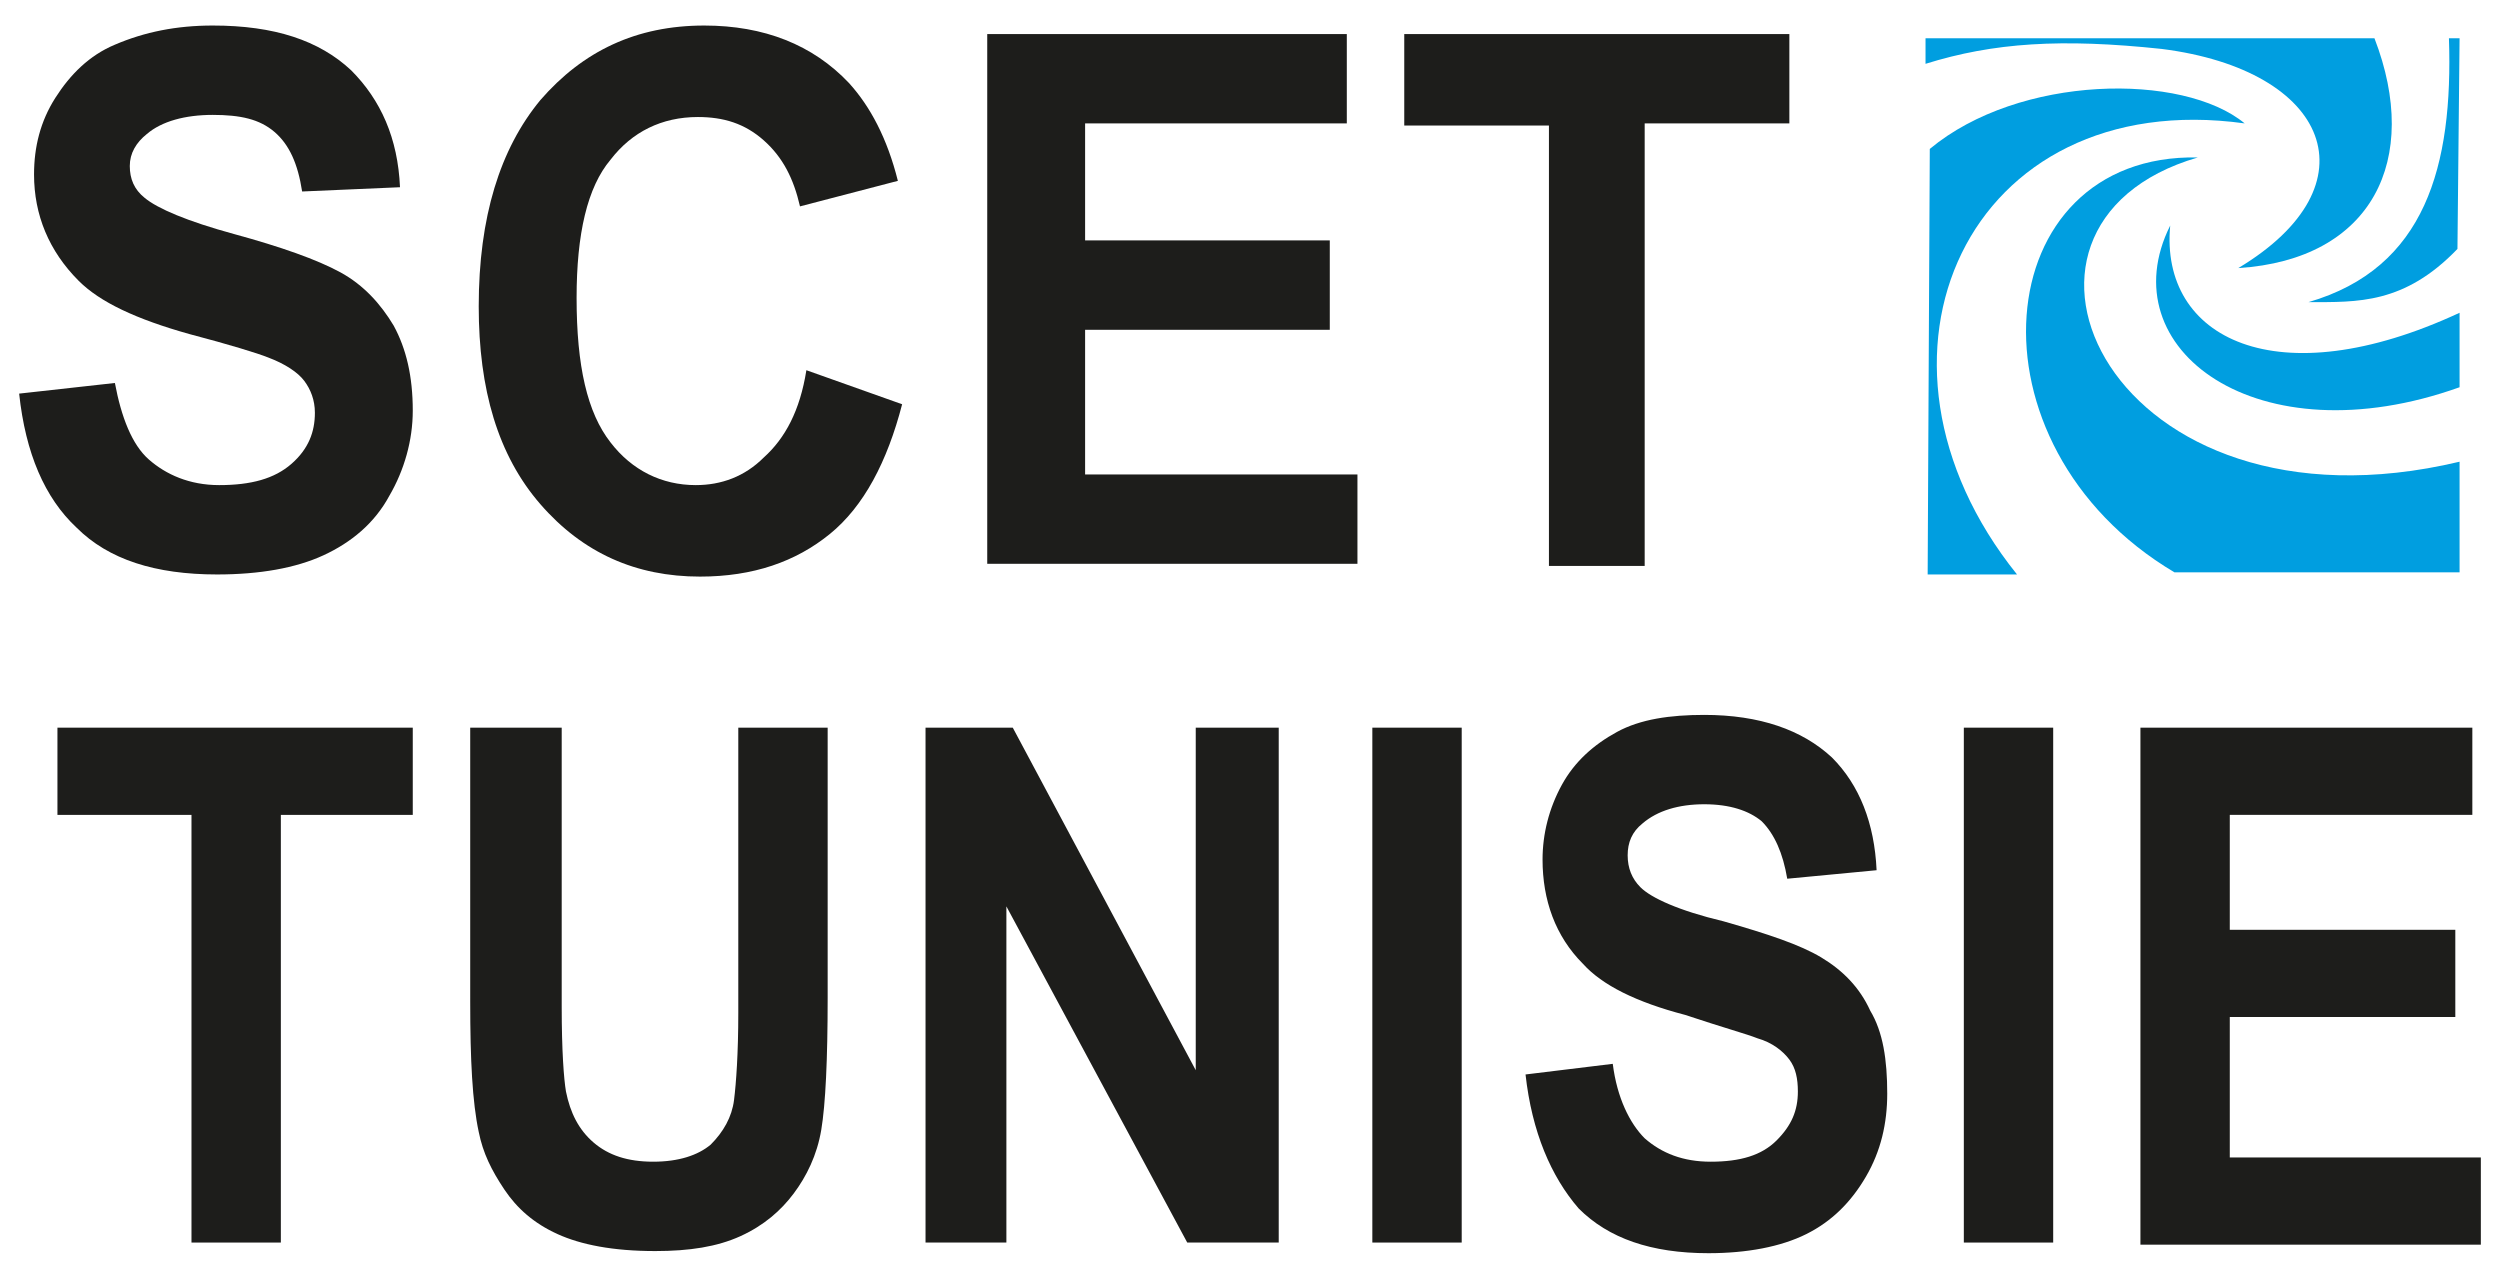 <?xml version="1.0" encoding="utf-8"?>
<!-- Generator: Adobe Illustrator 21.0.0, SVG Export Plug-In . SVG Version: 6.00 Build 0)  -->
<svg version="1.1" id="Calque_1" xmlns="http://www.w3.org/2000/svg" xmlns:xlink="http://www.w3.org/1999/xlink" x="0px" y="0px"
	 viewBox="0 0 117.5 60" style="enable-background:new 0 0 117.5 60;" xml:space="preserve">
<style type="text/css">
	.st0{fill-rule:evenodd;clip-rule:evenodd;fill:#009EE0;}
	.st1{fill:#1D1D1B;}
</style>
<g>
	<path class="st0" d="M90.6,27l4.2,0C86.6,16.8,92.5,4,105.5,5.8c-2.9-2.4-10.6-2.3-14.8,1.2L90.6,27"/>
	<path class="st0" d="M115.6,1.8h-0.5c0.2,6-1.1,10.8-6.6,12.4c2.3,0,4.5,0.1,7-2.5L115.6,1.8z"/>
	<path class="st0" d="M115.6,14.7c-8.6,4-14.1,1.2-13.6-4.1c-2.9,5.8,4.1,11,13.6,7.6V14.7z"/>
	<path class="st0" d="M115.6,26.9l0-5.2c-16.4,3.9-23.3-11.1-12.3-14.3c-9.9-0.2-11.2,13.5-1.1,19.5H115.6z"/>
	<path class="st0" d="M90.5,1.8h21.1c2.2,5.7-0.1,10.4-6.4,10.8c6.5-3.9,4.3-9.3-3.6-10.3C96.9,1.8,93.7,2,90.5,3V1.8z"/>
	<g>
		<path class="st1" d="M0.9,18.5L5.4,18c0.3,1.6,0.8,2.9,1.6,3.6s1.9,1.2,3.3,1.2c1.5,0,2.6-0.3,3.4-1c0.8-0.7,1.1-1.5,1.1-2.4
			c0-0.6-0.2-1.1-0.5-1.5s-0.9-0.8-1.7-1.1c-0.5-0.2-1.8-0.6-3.7-1.1c-2.5-0.7-4.2-1.5-5.2-2.5c-1.4-1.4-2.1-3.1-2.1-5
			c0-1.3,0.3-2.5,1-3.6c0.7-1.1,1.6-2,2.8-2.5C6.8,1.5,8.3,1.2,10,1.2c2.9,0,5,0.7,6.5,2.1c1.4,1.4,2.2,3.2,2.3,5.5L14.2,9
			c-0.2-1.3-0.6-2.2-1.3-2.8S11.3,5.4,10,5.4c-1.3,0-2.4,0.3-3.1,0.9C6.4,6.7,6.1,7.2,6.1,7.8c0,0.6,0.2,1.1,0.7,1.5
			c0.6,0.5,2,1.1,4.2,1.7c2.2,0.6,3.9,1.2,5,1.8c1.1,0.6,1.9,1.5,2.5,2.5c0.6,1.1,0.9,2.4,0.9,4c0,1.4-0.4,2.8-1.1,4
			c-0.7,1.3-1.8,2.2-3.1,2.8c-1.3,0.6-3,0.9-5,0.9c-2.9,0-5.1-0.7-6.6-2.2C2.1,23.4,1.2,21.3,0.9,18.5z"/>
		<path class="st1" d="M37.9,17.4l4.5,1.6c-0.7,2.7-1.8,4.8-3.4,6.1s-3.6,2-6.1,2c-3,0-5.5-1.1-7.5-3.4c-2-2.3-2.9-5.4-2.9-9.3
			c0-4.2,1-7.4,2.9-9.7c2-2.3,4.5-3.5,7.7-3.5c2.8,0,5.1,0.9,6.8,2.7c1,1.1,1.8,2.6,2.3,4.6l-4.6,1.2c-0.3-1.3-0.8-2.3-1.7-3.1
			c-0.9-0.8-1.9-1.1-3.1-1.1c-1.7,0-3.1,0.7-4.1,2c-1.1,1.3-1.6,3.5-1.6,6.5c0,3.2,0.5,5.4,1.6,6.8c1,1.3,2.4,2,4,2
			c1.2,0,2.3-0.4,3.2-1.3C36.9,20.6,37.6,19.3,37.9,17.4z"/>
		<path class="st1" d="M46.4,26.6v-25h16.9v4.2H51v5.5h11.5v4.2H51v6.8h12.8v4.2H46.4z"/>
		<path class="st1" d="M72.8,26.6V5.9H66V1.6h18.1v4.2h-6.8v20.8H72.8z"/>
	</g>
	<g>
		<path class="st1" d="M9,58.4V38.3H2.7v-4.1h16.7v4.1h-6.2v20.1H9z"/>
		<path class="st1" d="M22.2,34.2h4.2v13.1c0,2.1,0.1,3.4,0.2,4c0.2,1,0.6,1.8,1.3,2.4c0.7,0.6,1.6,0.9,2.8,0.9
			c1.2,0,2.1-0.3,2.7-0.8c0.6-0.6,1-1.3,1.1-2.1c0.1-0.8,0.2-2.2,0.2-4.1V34.2h4.2v12.7c0,2.9-0.1,5-0.3,6.2c-0.2,1.2-0.7,2.2-1.3,3
			c-0.6,0.8-1.4,1.5-2.5,2s-2.4,0.7-4,0.7c-2,0-3.5-0.3-4.6-0.8s-1.9-1.2-2.5-2.1s-1-1.7-1.2-2.7c-0.3-1.4-0.4-3.4-0.4-6.1V34.2z"/>
		<path class="st1" d="M43.5,58.4V34.2h4.1l8.6,16.1V34.2h3.9v24.2h-4.3l-8.5-15.8v15.8H43.5z"/>
		<path class="st1" d="M64.5,58.4V34.2h4.2v24.2H64.5z"/>
		<path class="st1" d="M71.7,50.5l4.1-0.5c0.2,1.6,0.8,2.8,1.5,3.5c0.8,0.7,1.8,1.1,3.1,1.1c1.4,0,2.4-0.3,3.1-1s1-1.4,1-2.3
			c0-0.6-0.1-1.1-0.4-1.5s-0.8-0.8-1.5-1c-0.5-0.2-1.6-0.5-3.4-1.1c-2.3-0.6-3.9-1.4-4.8-2.4c-1.3-1.3-1.9-3-1.9-4.9
			c0-1.2,0.3-2.4,0.9-3.5c0.6-1.1,1.5-1.9,2.6-2.5c1.1-0.6,2.5-0.8,4.1-0.8c2.6,0,4.6,0.7,6,2c1.3,1.3,2,3.1,2.1,5.3L84,41.3
			c-0.2-1.2-0.6-2.1-1.2-2.7c-0.6-0.5-1.5-0.8-2.7-0.8c-1.2,0-2.2,0.3-2.9,0.9c-0.5,0.4-0.7,0.9-0.7,1.5c0,0.6,0.2,1.1,0.6,1.5
			c0.5,0.5,1.8,1.1,3.9,1.6c2.1,0.6,3.6,1.1,4.6,1.7c1,0.6,1.8,1.4,2.3,2.5c0.6,1,0.8,2.3,0.8,3.9c0,1.4-0.3,2.7-1,3.9
			s-1.6,2.1-2.8,2.7c-1.2,0.6-2.8,0.9-4.6,0.9c-2.7,0-4.7-0.7-6.1-2.1C72.9,55.3,72,53.2,71.7,50.5z"/>
		<path class="st1" d="M92.3,58.4V34.2h4.2v24.2H92.3z"/>
		<path class="st1" d="M100.6,58.4V34.2h15.6v4.1h-11.4v5.4h10.6v4.1h-10.6v6.6h11.8v4.1H100.6z"/>
	</g>
</g>
</svg>
